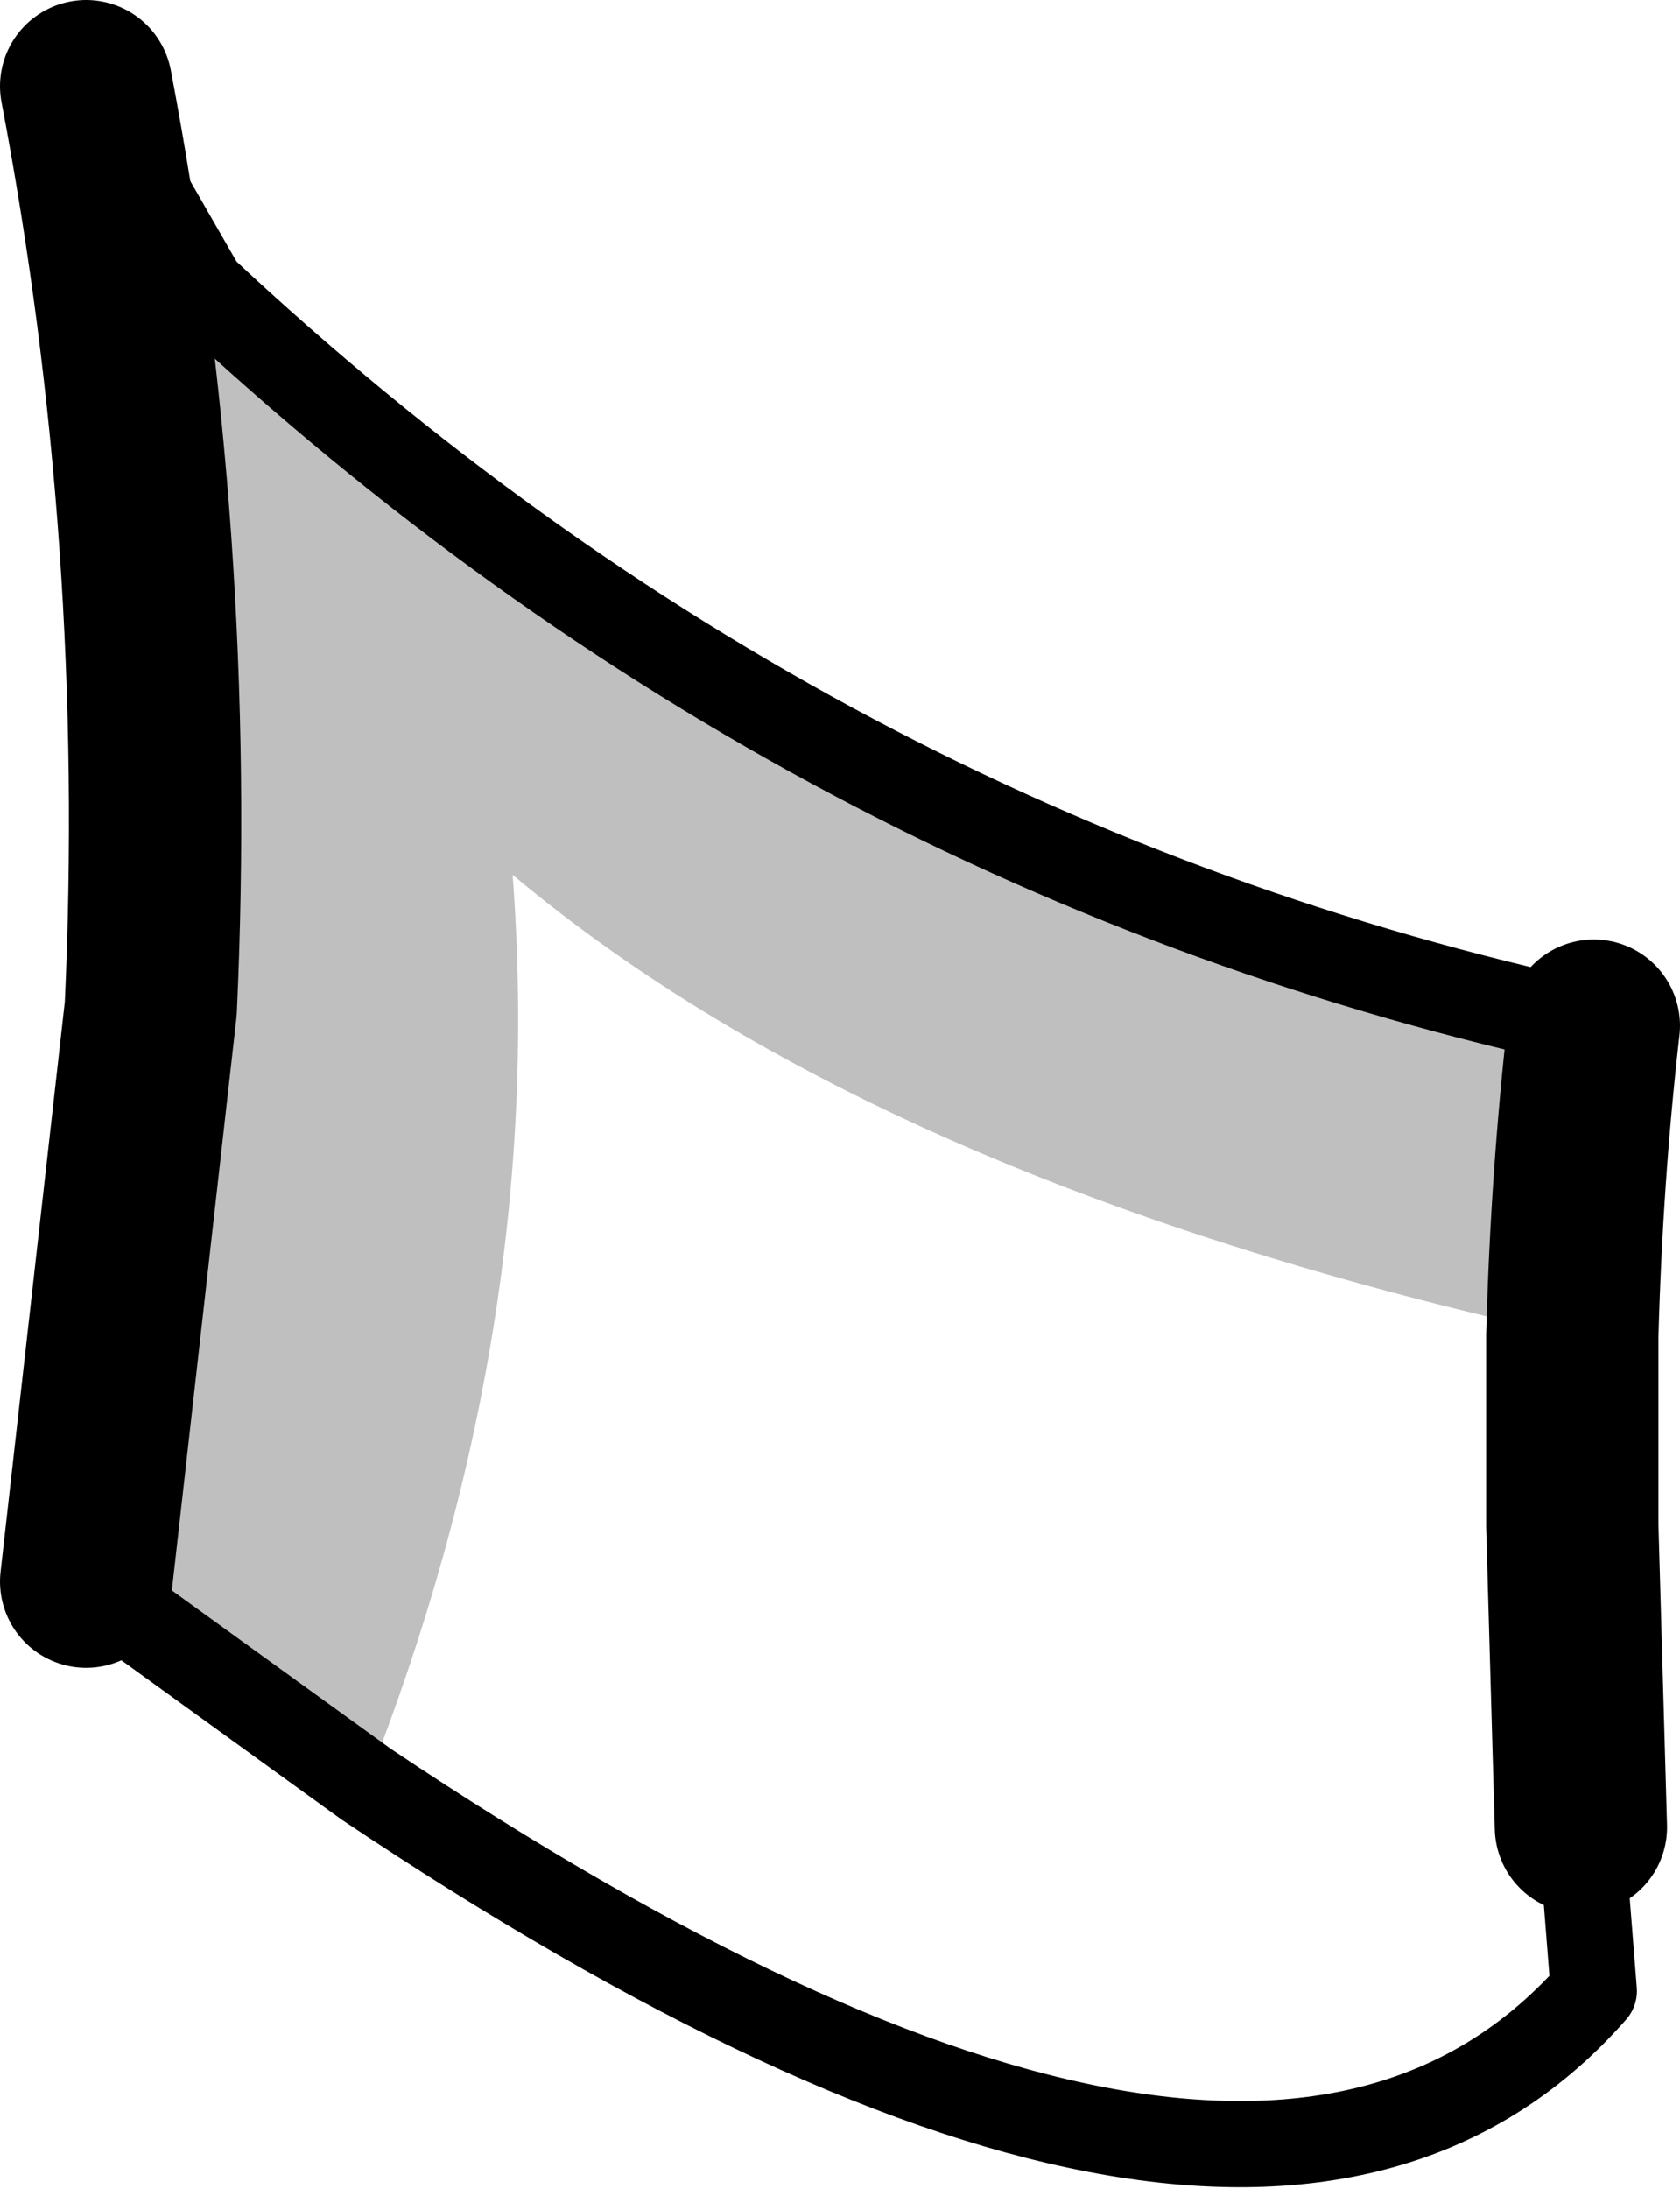 <?xml version="1.0" encoding="UTF-8" standalone="no"?>
<svg xmlns:xlink="http://www.w3.org/1999/xlink" height="25.4px" width="19.5px" xmlns="http://www.w3.org/2000/svg">
  <g transform="matrix(1.0, 0.0, 0.0, 1.0, -195.05, -125.85)">
    <path d="M213.55 137.75 Q213.35 139.5 213.3 141.35 205.3 139.6 201.0 136.0 201.4 141.25 199.3 146.55 L196.05 144.2 196.8 137.55 Q197.05 132.1 196.05 126.85 L197.4 129.2 Q204.45 135.8 213.55 137.75" fill="#000000" fill-opacity="0.251" fill-rule="evenodd" stroke="none"/>
    <path d="M213.55 137.75 Q213.35 139.5 213.3 141.35 L213.3 143.55 213.4 147.05 M196.05 144.2 L196.8 137.55 Q197.05 132.1 196.05 126.85" fill="none" stroke="#000000" stroke-linecap="round" stroke-linejoin="round" stroke-width="2.0"/>
    <path d="M213.4 147.05 L213.55 148.95 Q209.6 153.45 199.3 146.55 L196.05 144.2 M196.05 126.85 L197.4 129.2 Q204.45 135.8 213.55 137.75" fill="none" stroke="#000000" stroke-linecap="round" stroke-linejoin="round" stroke-width="1.0"/>
  </g>
</svg>
